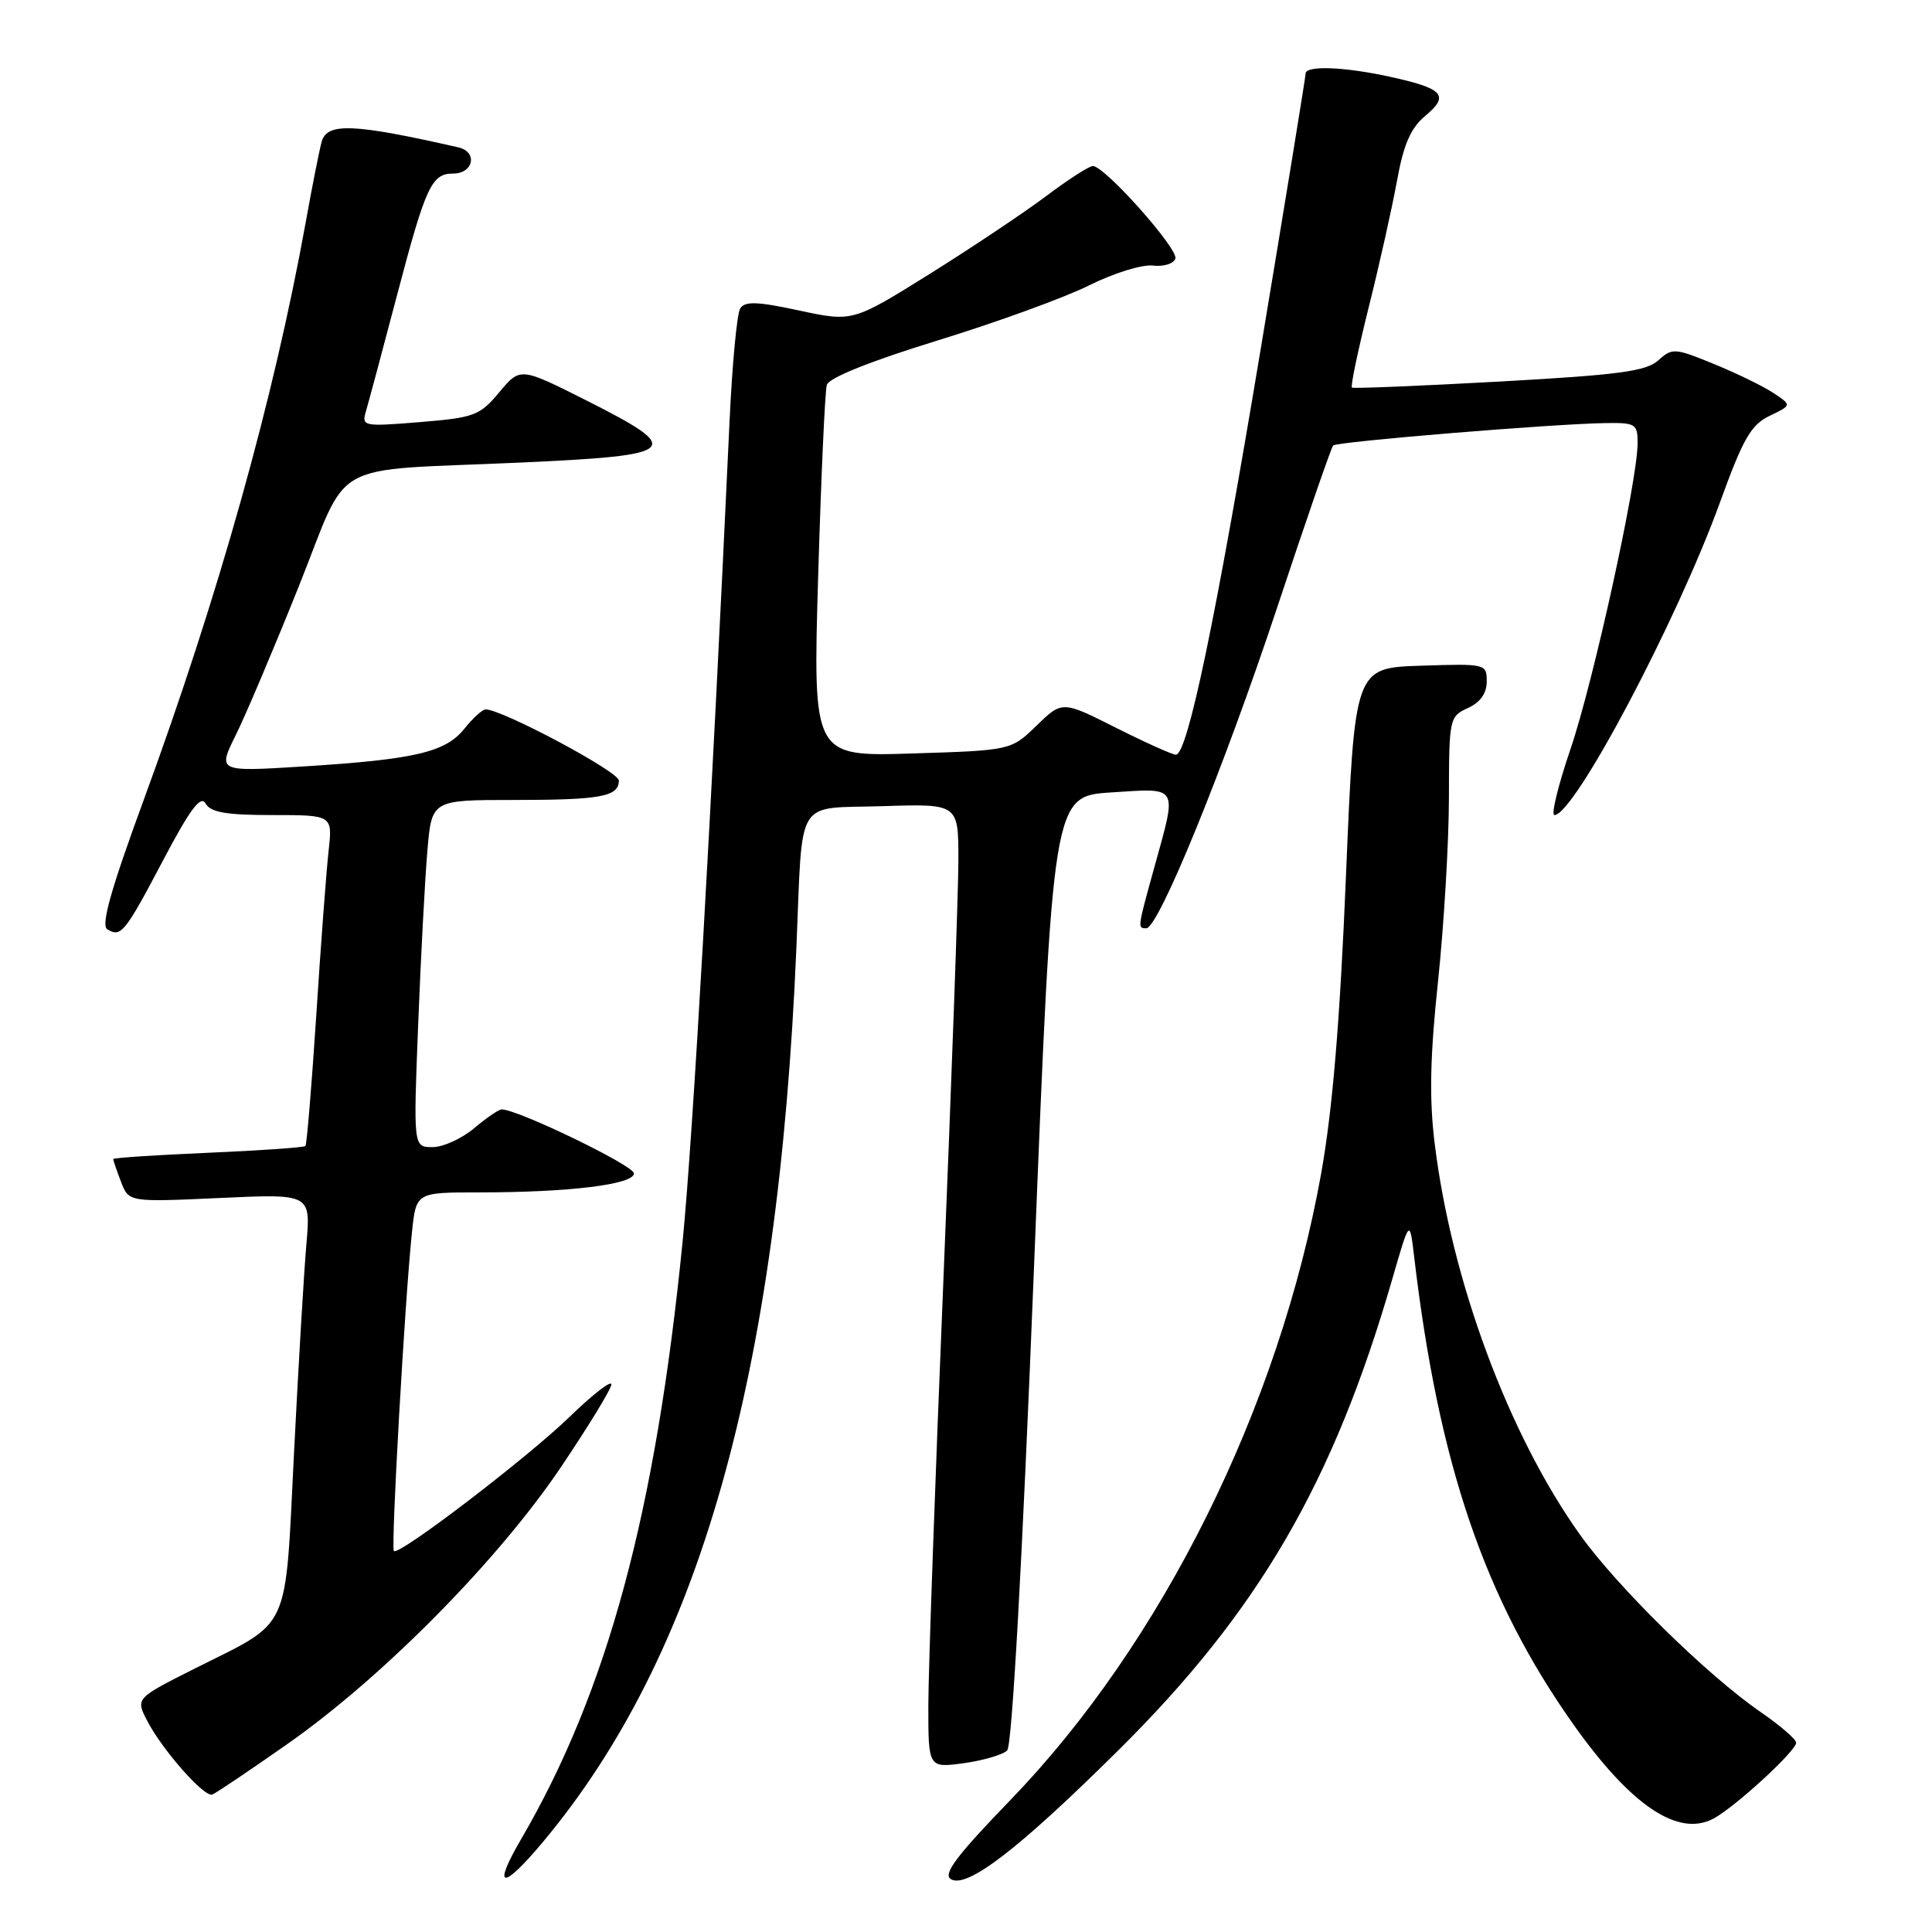 <?xml version="1.0" encoding="UTF-8" standalone="no"?>
<!DOCTYPE svg PUBLIC "-//W3C//DTD SVG 1.1//EN" "http://www.w3.org/Graphics/SVG/1.1/DTD/svg11.dtd" >
<svg xmlns="http://www.w3.org/2000/svg" xmlns:xlink="http://www.w3.org/1999/xlink" version="1.1" viewBox="0 0 256 256">
 <g >
 <path fill="currentColor"
d=" M 148.11 232.00 C 166.75 213.54 176.65 196.52 184.46 169.57 C 186.79 161.50 186.79 161.50 187.38 166.50 C 190.63 194.07 196.71 211.89 208.55 228.59 C 216.14 239.28 222.39 243.47 227.05 240.97 C 229.90 239.45 238.00 232.01 238.00 230.92 C 238.00 230.47 235.90 228.65 233.33 226.88 C 226.27 222.03 214.29 210.27 209.36 203.36 C 199.90 190.10 192.33 169.72 190.10 151.50 C 189.37 145.58 189.49 139.98 190.55 130.00 C 191.33 122.58 191.98 111.65 191.99 105.73 C 192.00 95.21 192.06 94.93 194.50 93.82 C 196.15 93.07 197.00 91.87 197.00 90.30 C 197.00 87.96 196.88 87.93 188.25 88.21 C 179.50 88.50 179.50 88.50 178.35 116.00 C 177.55 135.40 176.57 147.03 175.06 155.50 C 169.50 186.47 153.98 217.74 133.82 238.58 C 126.78 245.86 124.92 248.33 125.98 248.99 C 128.10 250.30 134.92 245.07 148.11 232.00 Z  M 71.90 244.12 C 92.68 219.30 103.12 182.48 105.53 125.50 C 106.39 105.27 105.21 107.19 117.00 106.82 C 127.00 106.50 127.00 106.50 126.99 114.00 C 126.99 118.12 126.09 143.10 125.01 169.50 C 123.92 195.90 123.02 221.27 123.01 225.89 C 123.00 234.27 123.00 234.27 127.71 233.63 C 130.30 233.27 132.89 232.51 133.46 231.94 C 134.10 231.30 135.46 206.91 137.00 168.20 C 139.50 105.50 139.50 105.50 147.25 105.00 C 156.26 104.42 155.99 103.96 153.00 114.76 C 150.70 123.06 150.71 123.00 151.89 123.00 C 153.51 123.00 162.14 101.85 169.23 80.50 C 173.06 68.95 176.40 59.29 176.65 59.03 C 177.15 58.52 205.80 56.16 212.75 56.06 C 216.74 56.00 217.00 56.17 216.99 58.75 C 216.98 63.72 211.14 90.32 208.10 99.25 C 206.46 104.06 205.50 108.00 205.97 108.00 C 208.60 108.00 222.21 82.29 227.93 66.50 C 230.97 58.11 232.02 56.28 234.49 55.10 C 237.42 53.69 237.42 53.69 235.03 52.10 C 233.72 51.22 230.18 49.49 227.15 48.25 C 221.91 46.10 221.57 46.08 219.73 47.75 C 218.13 49.20 214.49 49.68 198.65 50.56 C 188.12 51.14 179.34 51.50 179.14 51.36 C 178.93 51.22 179.93 46.47 181.34 40.80 C 182.76 35.14 184.45 27.58 185.10 24.00 C 185.99 19.09 186.92 16.97 188.89 15.32 C 192.11 12.64 191.26 11.72 184.17 10.17 C 178.10 8.84 173.00 8.65 173.00 9.75 C 173.00 10.16 170.34 26.48 167.09 46.00 C 161.06 82.23 157.35 100.00 155.81 100.00 C 155.34 100.00 151.76 98.39 147.85 96.42 C 140.75 92.85 140.75 92.85 137.36 96.14 C 133.96 99.43 133.96 99.43 120.84 99.84 C 107.71 100.25 107.71 100.25 108.41 76.37 C 108.80 63.24 109.31 51.83 109.56 51.00 C 109.84 50.06 115.32 47.86 124.25 45.11 C 132.09 42.70 141.13 39.41 144.34 37.80 C 147.55 36.20 151.34 35.02 152.75 35.19 C 154.17 35.36 155.51 34.95 155.74 34.27 C 156.17 32.99 146.38 22.00 144.81 22.00 C 144.32 22.00 141.57 23.77 138.71 25.92 C 135.84 28.08 128.89 32.73 123.25 36.26 C 112.99 42.66 112.99 42.66 105.92 41.15 C 100.32 39.94 98.69 39.89 98.08 40.88 C 97.65 41.56 97.02 48.28 96.67 55.81 C 94.23 108.43 91.80 150.83 90.45 164.50 C 86.88 200.43 80.48 224.12 69.02 243.75 C 65.18 250.34 66.55 250.51 71.90 244.12 Z  M 38.21 231.00 C 50.75 222.19 65.96 206.79 74.26 194.50 C 77.97 189.00 81.01 184.02 81.01 183.44 C 81.00 182.86 78.55 184.76 75.55 187.67 C 69.84 193.20 52.85 206.18 52.19 205.52 C 51.78 205.11 53.66 171.97 54.59 163.25 C 55.14 158.00 55.14 158.00 63.43 158.00 C 75.44 158.00 84.00 156.95 84.00 155.48 C 84.00 154.44 68.61 147.00 66.47 147.00 C 66.10 147.00 64.45 148.12 62.82 149.50 C 61.18 150.88 58.70 152.00 57.31 152.00 C 54.77 152.00 54.77 152.00 55.41 135.75 C 55.76 126.81 56.31 116.46 56.63 112.75 C 57.20 106.00 57.20 106.00 68.02 106.00 C 79.62 106.00 82.00 105.56 82.00 103.42 C 82.00 102.25 66.54 94.00 64.35 94.00 C 63.92 94.00 62.66 95.15 61.54 96.55 C 59.04 99.68 54.99 100.63 40.17 101.56 C 28.83 102.27 28.83 102.27 31.25 97.38 C 32.58 94.70 36.32 85.86 39.57 77.75 C 46.47 60.52 42.98 62.47 69.00 61.29 C 90.08 60.34 90.80 59.67 77.72 53.07 C 68.94 48.65 68.94 48.65 66.16 51.97 C 63.58 55.07 62.86 55.34 55.64 55.93 C 48.17 56.54 47.90 56.49 48.48 54.53 C 48.81 53.41 50.69 46.42 52.64 39.00 C 56.40 24.71 57.19 23.00 60.02 23.00 C 62.76 23.00 63.34 20.11 60.71 19.52 C 46.85 16.37 43.36 16.23 42.63 18.75 C 42.35 19.71 41.39 24.55 40.50 29.50 C 36.28 52.85 28.96 78.95 19.06 105.95 C 14.70 117.82 13.35 122.60 14.21 123.13 C 16.03 124.25 16.53 123.64 21.64 113.94 C 25.21 107.18 26.60 105.32 27.24 106.47 C 27.90 107.64 29.96 108.00 36.08 108.00 C 44.07 108.00 44.07 108.00 43.54 112.75 C 43.25 115.36 42.51 125.15 41.91 134.50 C 41.30 143.85 40.65 151.66 40.47 151.85 C 40.28 152.05 34.47 152.45 27.56 152.75 C 20.65 153.05 15.00 153.42 15.00 153.58 C 15.00 153.74 15.46 155.09 16.03 156.58 C 17.06 159.29 17.06 159.29 29.12 158.74 C 41.18 158.18 41.18 158.18 40.60 164.84 C 40.28 168.50 39.54 180.95 38.96 192.50 C 37.73 216.73 38.71 214.61 25.73 221.13 C 17.97 225.04 17.97 225.04 19.50 228.01 C 21.50 231.87 27.04 238.16 28.12 237.79 C 28.58 237.63 33.12 234.57 38.21 231.00 Z "/>
</g>
</svg>